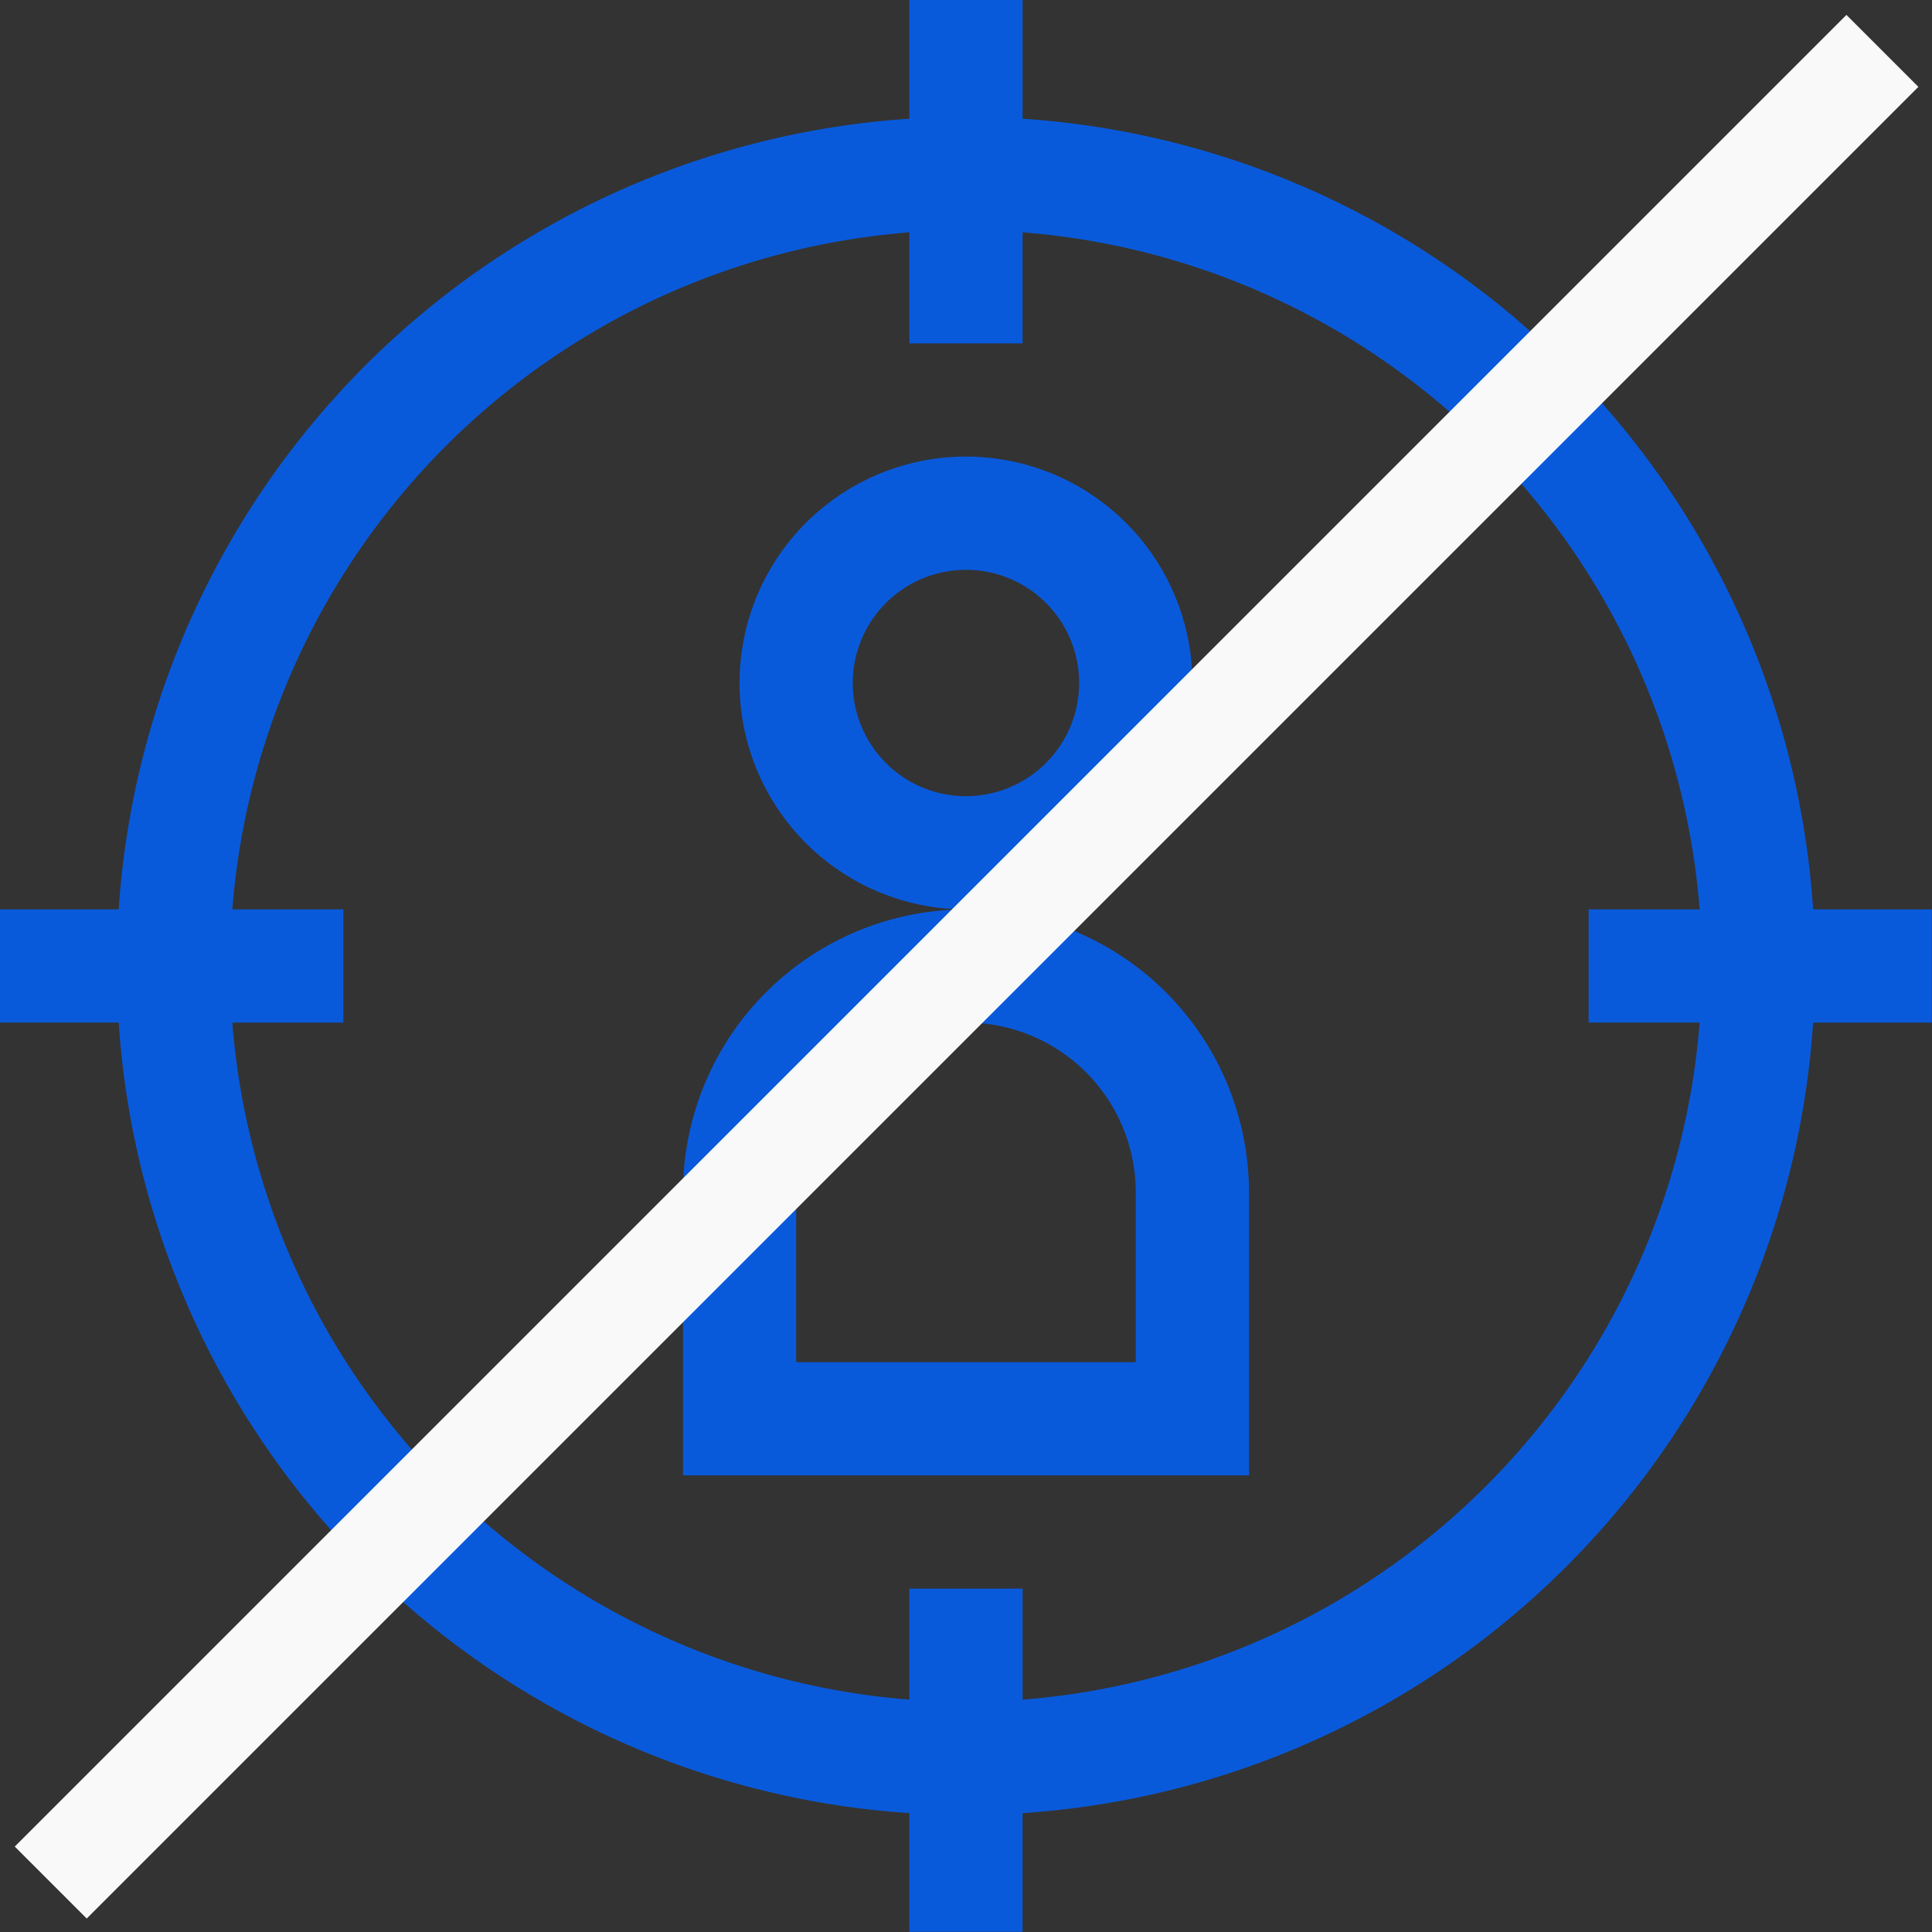<svg id="fb-target" xmlns="http://www.w3.org/2000/svg" width="56.958" height="56.958" viewBox="0 0 56.958 56.958">
  <rect x="0" y="0" width="56.958" height="56.958" fill="#333333" stroke="none"/>
  <path id="Path_1055" data-name="Path 1055" d="M209.349,127.675a6.675,6.675,0,1,0-6.675,6.675A6.682,6.682,0,0,0,209.349,127.675Zm-6.675,3.337a3.337,3.337,0,1,1,3.337-3.337A3.341,3.341,0,0,1,202.675,131.012Z" transform="translate(-174.196 -107.539)" fill="#095adb"/>
  <path id="Path_1056" data-name="Path 1056" d="M189.343,241A8.353,8.353,0,0,0,181,249.343v8.343h16.687v-8.343A8.353,8.353,0,0,0,189.343,241Zm5.006,13.349H184.337v-5.006a5.006,5.006,0,0,1,10.012,0Z" transform="translate(-160.865 -214.19)" fill="#095adb"/>
  <path id="Path_1057" data-name="Path 1057" d="M30.148,3.5V0H26.81V3.5A25.015,25.015,0,0,0,3.5,26.81H0v3.337H3.5A25.015,25.015,0,0,0,26.81,53.453v3.5h3.337v-3.5A25.015,25.015,0,0,0,53.453,30.148h3.5V26.81h-3.5A25.015,25.015,0,0,0,30.148,3.5Zm0,46.6V46.834H26.81v3.274A21.728,21.728,0,0,1,6.849,30.148h3.274V26.81H6.849A21.728,21.728,0,0,1,26.81,6.849v3.274h3.337V6.849A21.728,21.728,0,0,1,50.108,26.81H46.834v3.336h3.274A21.729,21.729,0,0,1,30.148,50.108Z" transform="translate(0)" fill="#095adb"/>
  <line id="Line_44" data-name="Line 44" x1="54" y2="54" transform="translate(1.496 1.5)" fill="none" stroke="#f9f9f9" stroke-width="3"/>
</svg>
